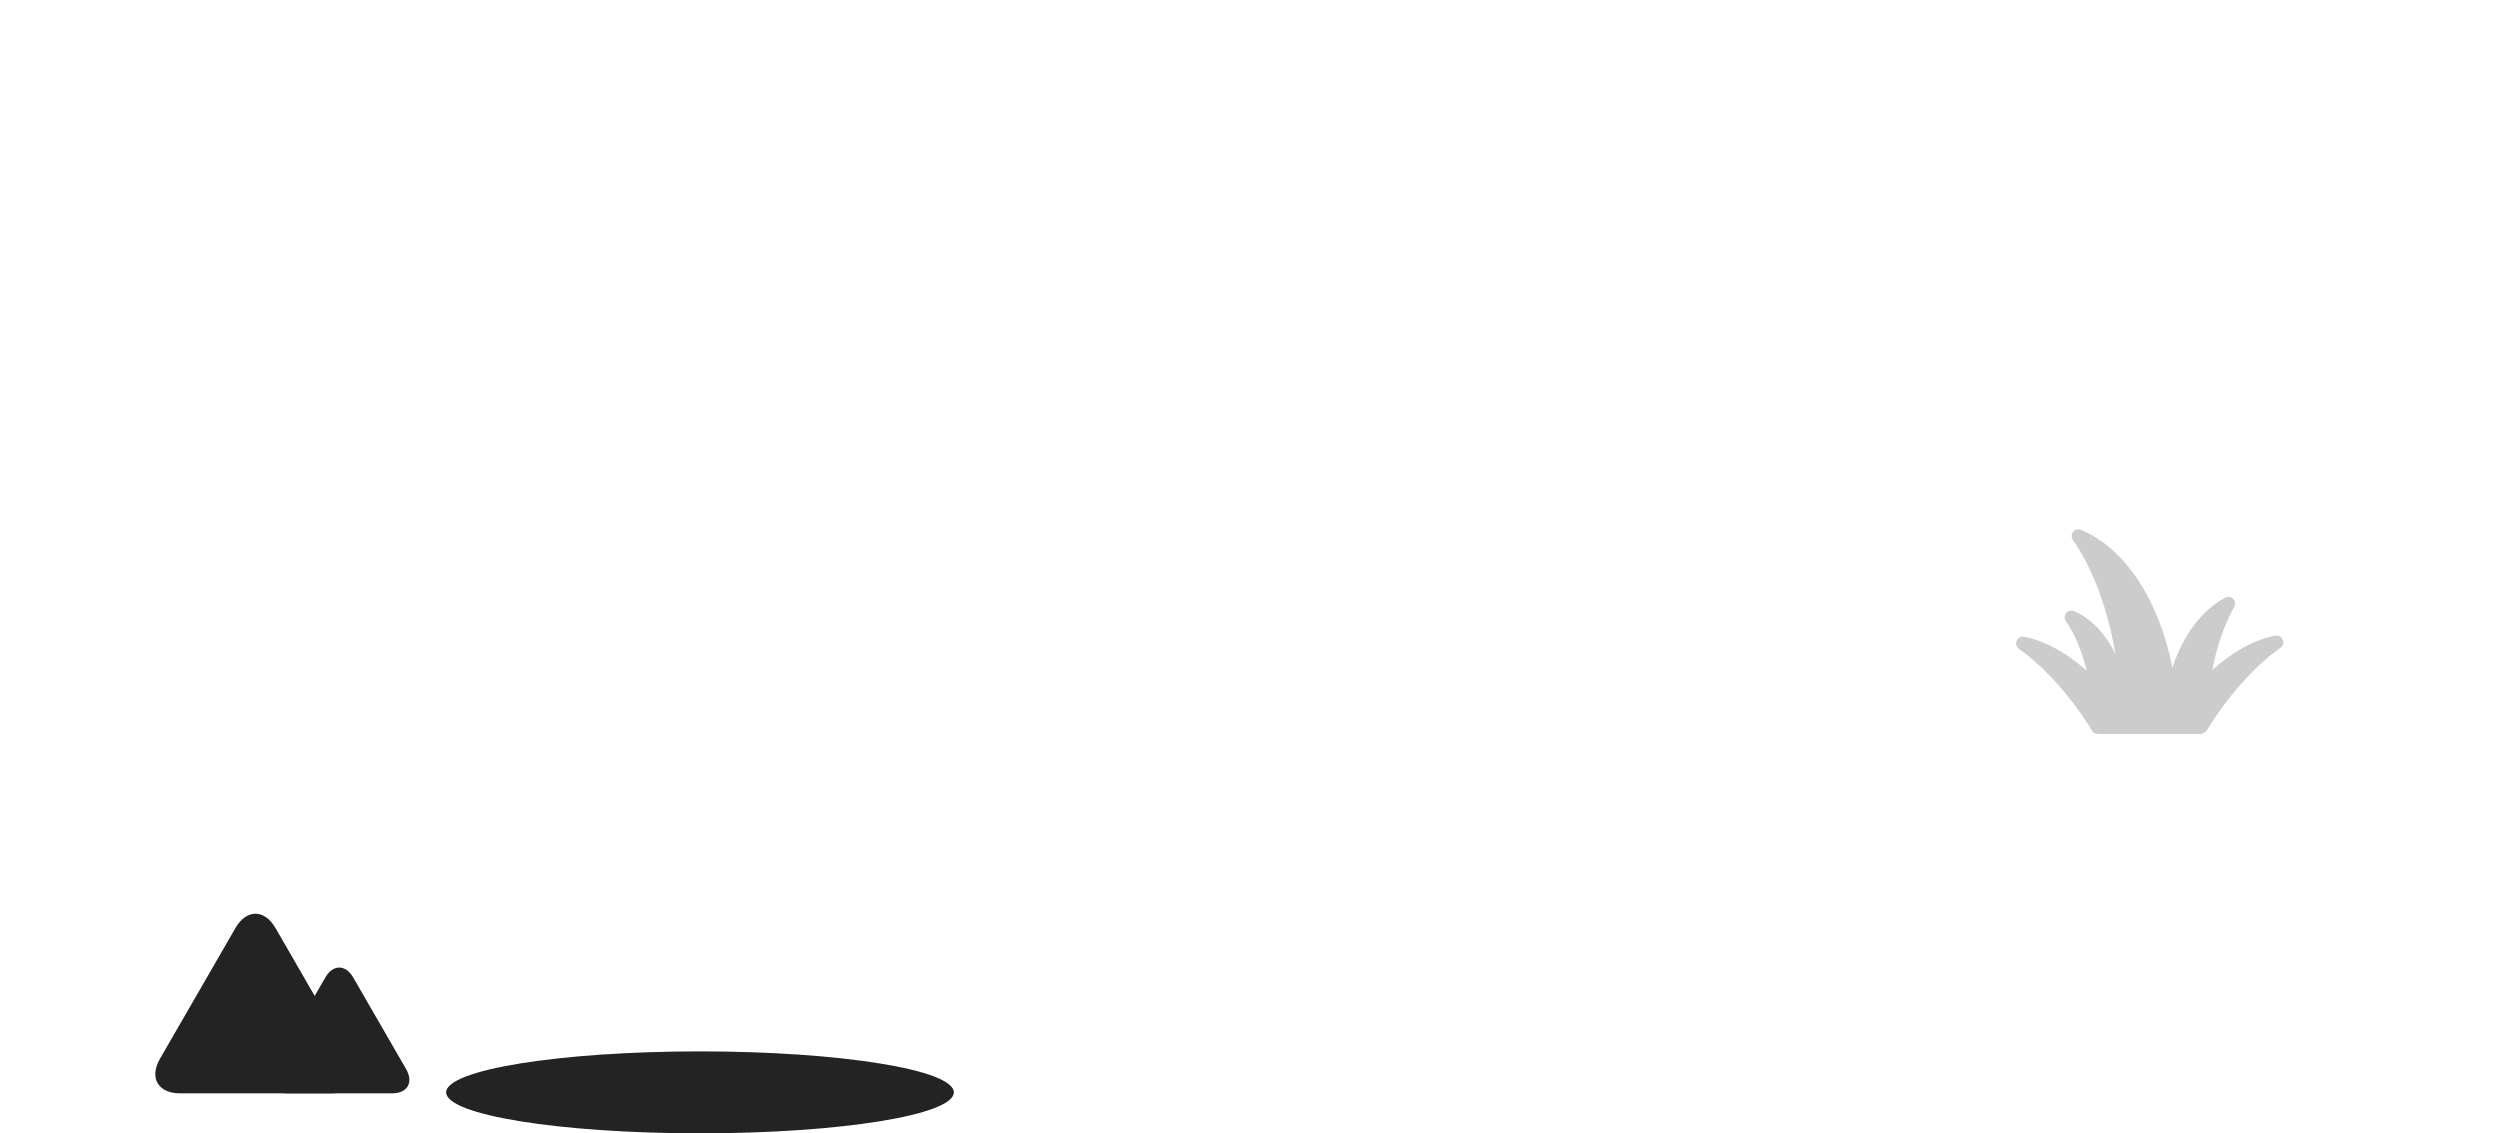 <?xml version="1.0" encoding="utf-8"?>
<!-- Generator: Adobe Illustrator 16.0.4, SVG Export Plug-In . SVG Version: 6.00 Build 0)  -->
<!DOCTYPE svg PUBLIC "-//W3C//DTD SVG 1.1//EN" "http://www.w3.org/Graphics/SVG/1.1/DTD/svg11.dtd">
<svg version="1.1" id="Layer_1" xmlns="http://www.w3.org/2000/svg" xmlns:xlink="http://www.w3.org/1999/xlink" x="0px" y="0px"
	 width="375px" height="170px" viewBox="0 0 375 170" enable-background="new 0 0 375 170" xml:space="preserve">
<g>
	<g>
		<path fill="#232323" d="M27,164c-3.3,0-4.65-2.338-3-5.195l11.32-19.605c1.65-2.858,4.35-2.858,6,0l11.32,19.605
			c1.65,2.857,0.3,5.195-3,5.195H27z"/>
	</g>
	<g>
		<path fill="#232323" d="M42.966,164c-2.31,0-3.255-1.637-2.1-3.637l7.924-13.729c1.155-2,3.045-2,4.2,0l7.925,13.729
			c1.155,2,0.21,3.637-2.1,3.637H42.966z"/>
	</g>
</g>
<ellipse fill="#232323" cx="105" cy="163.854" rx="38.078" ry="6.146"/>
<path opacity="0.2" d="M342.421,95.946c-0.182-0.432-0.644-0.68-1.097-0.597c-3.046,0.54-6.42,2.404-9.468,5.133
	c0.694-3.574,1.8-6.836,3.277-9.456c0.218-0.386,0.155-0.868-0.152-1.187c-0.309-0.318-0.789-0.396-1.182-0.191
	c-3.559,1.858-6.368,5.71-7.942,10.513c-1.943-9.978-7.047-17.964-13.736-20.681c-0.407-0.167-0.881-0.043-1.158,0.303
	c-0.276,0.347-0.291,0.833-0.037,1.197c3.019,4.317,5.229,10.353,6.394,17.122c-1.529-3.086-3.699-5.404-6.255-6.444
	c-0.411-0.162-0.882-0.044-1.158,0.303s-0.292,0.834-0.038,1.197c1.363,1.95,2.427,4.533,3.14,7.448
	c-3.036-2.706-6.393-4.553-9.424-5.09c-0.462-0.083-0.915,0.166-1.097,0.597c-0.181,0.431-0.04,0.929,0.34,1.201
	c3.95,2.827,7.955,7.313,10.989,12.31c0.183,0.301,0.532,0.469,0.883,0.469c0.047,0,0.093-0.015,0.14-0.021
	c0.057,0.01,0.109,0.034,0.169,0.034h3.726c0.091,0,0.175-0.028,0.261-0.052c0.084,0.022,0.166,0.052,0.257,0.052h6.209h0.263h4.307
	c0.283,0,0.536-0.119,0.718-0.308c0.137-0.082,0.258-0.194,0.345-0.338c3.028-4.994,7.034-9.481,10.989-12.312
	C342.461,96.875,342.602,96.377,342.421,95.946z"/>
</svg>
